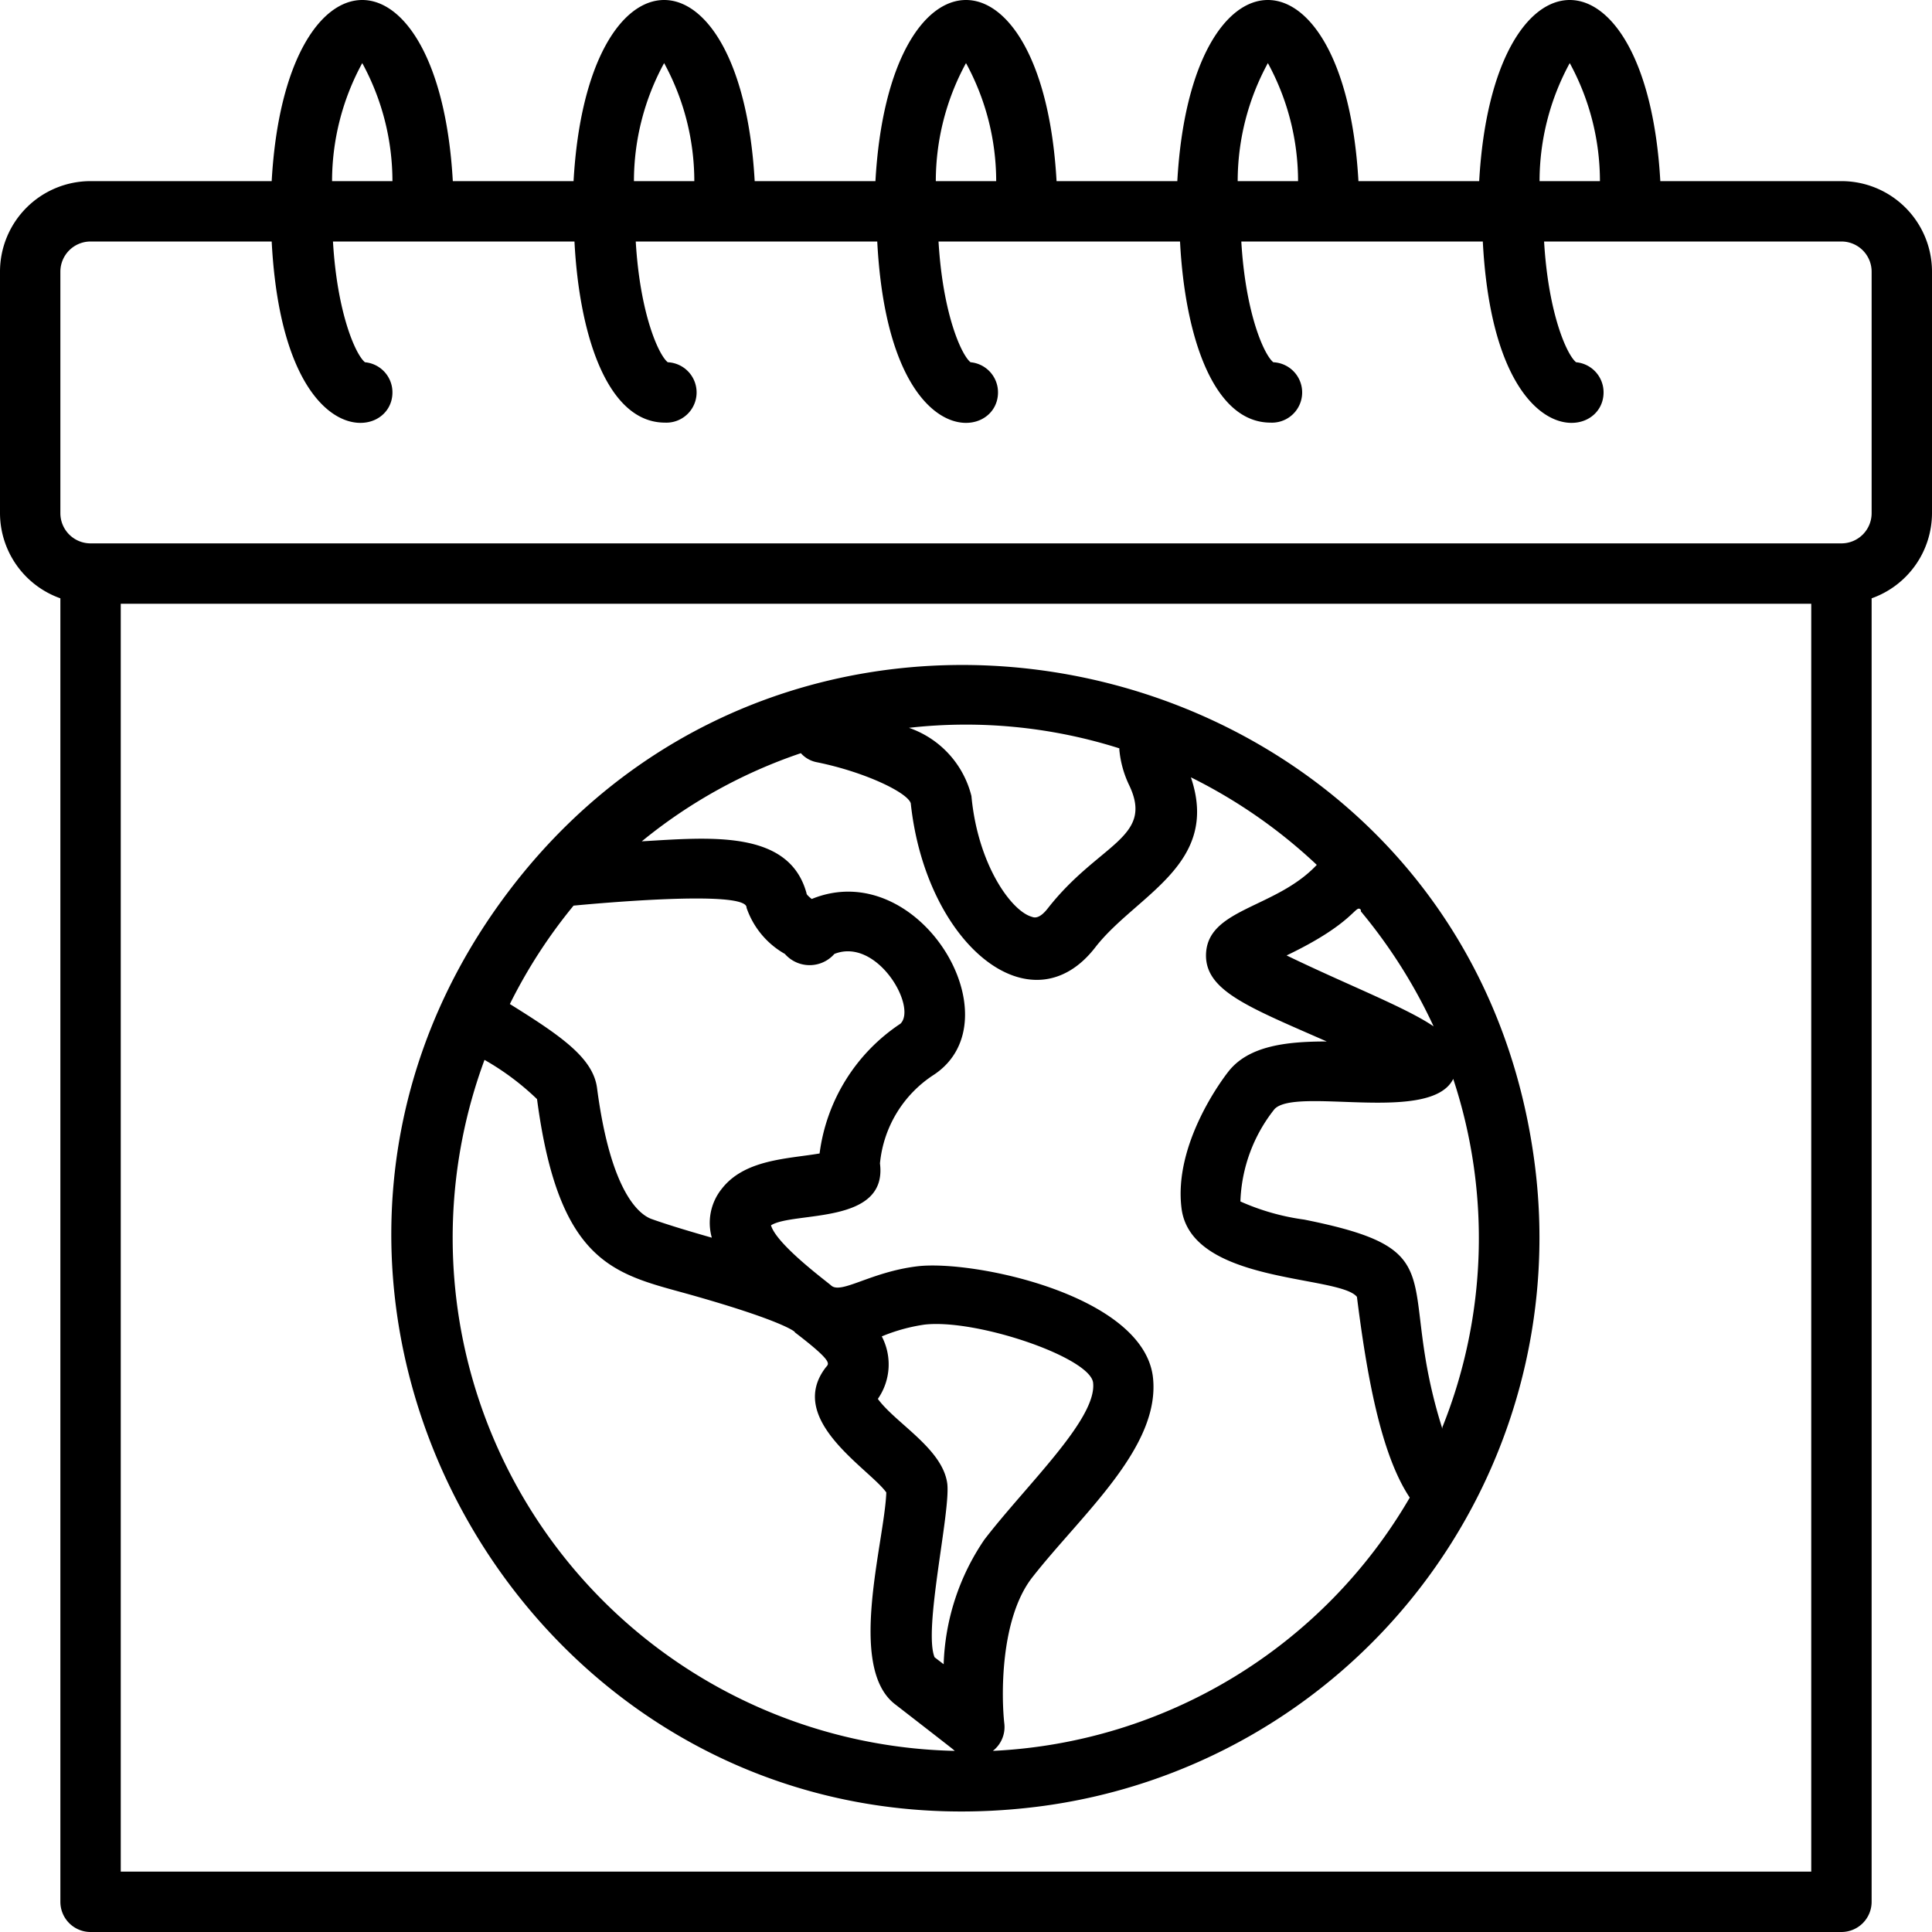 <svg xmlns="http://www.w3.org/2000/svg" viewBox="0 0 64 64"><title>Earth Day</title><g id="Earth_Day" data-name="Earth Day"><path d="M34.36,59.85A19,19,0,0,0,50.85,38.64C48.71,21.58,27,16.16,16.87,29.5S17.63,61.94,34.36,59.85ZM16.05,35.11a8.69,8.69,0,0,1,1.74,1.3c.75,5.68,2.72,5.8,5.26,6.53,3.26.93,3.36,1.26,3.26,1.18,1.31,1,1.15,1.05,1.05,1.17-1.35,1.74,1.45,3.37,2,4.15-.06,1.64-1.3,5.75.27,7,2.49,1.93,1.81,1.41,2,1.56A17,17,0,0,1,16.05,35.11ZM19,30c.64-.06,5.77-.54,5.73.07A2.8,2.8,0,0,0,26,31.6a1.09,1.09,0,0,0,1.64,0c1.41-.56,2.75,1.75,2.19,2.31a6.09,6.09,0,0,0-2.68,4.3c-1.05.18-2.48.19-3.24,1.17A1.8,1.8,0,0,0,23.58,41c-.7-.2-1.41-.41-2-.62-.38-.14-1.34-.83-1.8-4.32-.12-1-1.17-1.73-2.89-2.8A17.11,17.11,0,0,1,19,30ZM29.21,44.27a5.88,5.88,0,0,1,1.41-.39c1.72-.2,5.48,1.08,5.59,1.92C36.35,47,34,49.19,32.61,51a7.76,7.76,0,0,0-1.35,4.13l-.3-.23c-.38-.91.53-4.81.42-5.75-.15-1.16-1.71-2-2.3-2.81A2,2,0,0,0,29.21,44.27ZM32.89,58a1,1,0,0,0,.38-.9c-.1-.87-.15-3.46.92-4.84,1.64-2.1,4.28-4.33,4-6.66-.35-2.72-6-3.88-7.82-3.65-1.53.19-2.49.92-2.83.64-.1-.1-1.81-1.35-2-2,.75-.47,3.87,0,3.61-2.05a3.94,3.94,0,0,1,1.79-2.94c2.75-1.83-.5-7.27-4.05-5.82-.14-.11-.18-.17-.17-.18-.57-2.13-3.22-1.86-5.46-1.73a16.81,16.81,0,0,1,5.27-2.92.94.94,0,0,0,.53.3c1.58.32,3,1,3.11,1.36.5,4.68,4,7.54,6.13,4.75,1.35-1.72,4.13-2.72,3.15-5.61a17.22,17.22,0,0,1,4.17,2.9c-1.37,1.46-3.66,1.44-3.67,3,0,1.18,1.43,1.72,4,2.85-1.33,0-2.59.14-3.26,1-.19.24-1.82,2.4-1.55,4.53.32,2.51,5.22,2.2,5.81,2.93.32,2.53.78,5.2,1.75,6.65A16.9,16.9,0,0,1,32.89,58Zm4.19-33.16A3.44,3.44,0,0,0,37.4,26c.85,1.76-1,1.93-2.69,4.09-.28.36-.45.31-.53.28-.68-.19-1.79-1.73-2-4a3.21,3.21,0,0,0-2.07-2.26A16.84,16.84,0,0,1,37.08,24.79Zm8,5.35A17.35,17.35,0,0,1,47.49,34c-.92-.63-2.87-1.38-4.87-2.35C44.9,30.56,44.9,29.93,45.08,30.14Zm2.7,17.14c-1.58-5,.52-5.91-4.58-6.93a7.7,7.7,0,0,1-2.11-.6,5.19,5.19,0,0,1,1.13-3.06c.71-.75,5.18.5,5.92-1A16.82,16.82,0,0,1,47.78,47.28Z"/><path d="M61,6H55C54.55-2,49.45-2,49,6H45C44.55-2,39.45-2,39,6H35C34.55-2,29.45-2,29,6H25C24.55-2,19.45-2,19,6H15C14.55-2,9.45-2,9,6H3A3,3,0,0,0,0,9v8a3,3,0,0,0,2,2.82V63a1,1,0,0,0,1,1H61a1,1,0,0,0,1-1V19.82A3,3,0,0,0,64,17V9A3,3,0,0,0,61,6ZM52,2.09A8.18,8.18,0,0,1,53,6H51A8.18,8.18,0,0,1,52,2.09Zm-10,0A8.18,8.18,0,0,1,43,6H41A8.18,8.18,0,0,1,42,2.09Zm-10,0A8.18,8.18,0,0,1,33,6H31A8.18,8.18,0,0,1,32,2.09Zm-10,0A8.18,8.18,0,0,1,23,6H21A8.18,8.18,0,0,1,22,2.09Zm-10,0A8.18,8.18,0,0,1,13,6H11A8.18,8.18,0,0,1,12,2.09ZM60,62H4V20H60Zm2-45a1,1,0,0,1-1,1H3a1,1,0,0,1-1-1V9A1,1,0,0,1,3,8H9c.37,7.09,4,6.63,4,5a1,1,0,0,0-.91-1c-.31-.25-.92-1.62-1.06-4h8c.16,3.13,1.1,6,3,6a1,1,0,0,0,.09-2c-.31-.25-.92-1.62-1.06-4h8c.37,7.09,4,6.63,4,5a1,1,0,0,0-.91-1c-.31-.25-.92-1.62-1.06-4h8c.16,3.13,1.1,6,3,6a1,1,0,0,0,.09-2c-.31-.25-.92-1.62-1.06-4h8c.37,7.09,4,6.63,4,5a1,1,0,0,0-.91-1c-.31-.25-.92-1.62-1.06-4H61a1,1,0,0,1,1,1Z"/></g></svg>